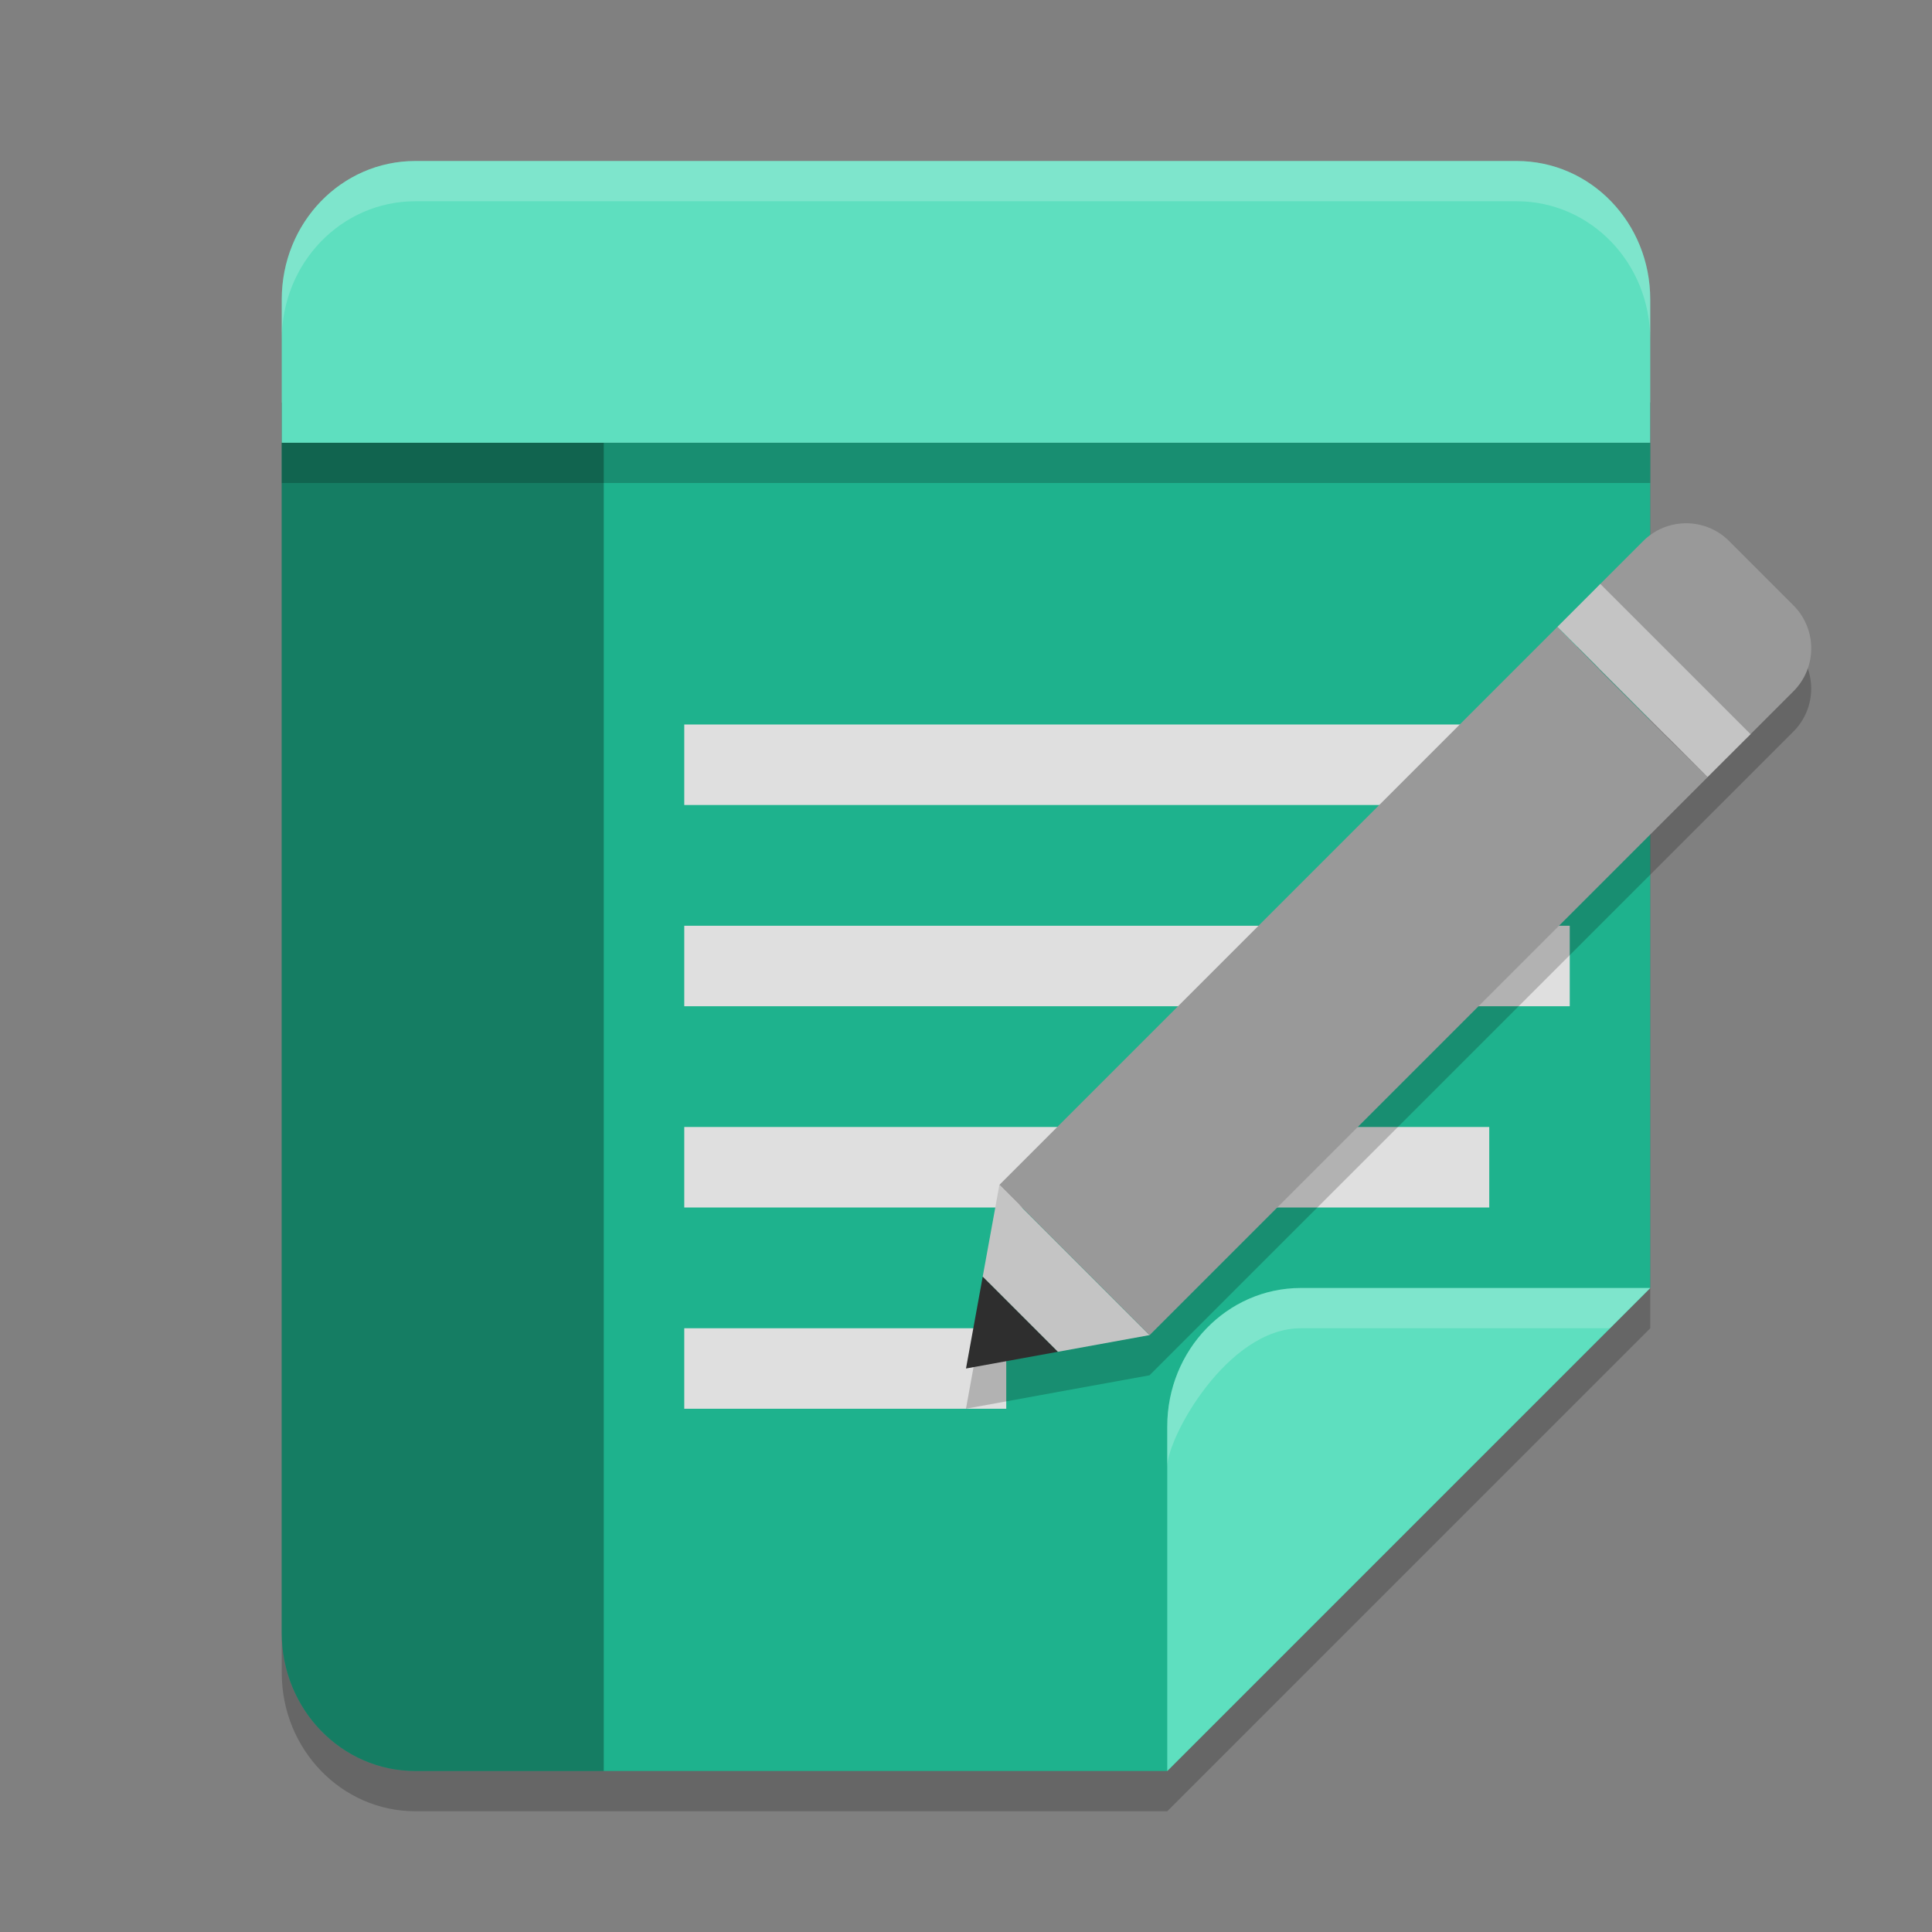 <svg width="48" height="48" version="1.1" xmlns="http://www.w3.org/2000/svg">
 <rect width="100%" height="100%" fill="#808080" stroke="none"/>
 <path d="M 7,10 V 41.561 C 7,43.46 8.486,45 10.318,45 H 29 L 41,33 V 10 Z" style="opacity:.2"/>
 <path d="M 7,11 V 40.57 C 7,42.464 8.486,44 10.318,44 H 29 L 41,32 V 11 Z" style="fill:#1eb28d"/>
 <path d="M 7,11 V 40.57 C 7,42.464 8.486,44 10.318,44 H 15 V 11 Z" style="opacity:.3"/>
 <rect x="7" y="10" width="34" height="2" style="opacity:.2"/>
 <path d="m10.318 4c-1.838 0-3.318 1.534-3.318 3.439v3.561l34 9e-5v-3.561c0-1.905-1.48-3.439-3.318-3.439z" style="fill:#5edfbf"/>
 <path d="M 10.318,4 C 8.48,4 7,5.534 7,7.439 v 1 C 7,6.534 8.48,5 10.318,5 h 27.363 c 1.838,0 3.318,1.534 3.318,3.439 v -1 C 41,5.534 39.52,4 37.682,4 Z" style="fill:#ffffff;opacity:.2"/>
 <rect x="17" y="18" width="20" height="2" style="fill:#dfdfdf"/>
 <rect x="17" y="23" width="22" height="2" style="fill:#dfdfdf"/>
 <rect x="17" y="28" width="20" height="2" style="fill:#dfdfdf"/>
 <rect x="17" y="33" width="8" height="2" style="fill:#dfdfdf"/>
 <path d="m 41,32 v 0 H 32.318 C 30.486,32 29,33.54 29,35.439 V 44 Z" style="fill:#5edfbf"/>
 <path d="m40.824 14.441 3.734 3.734m-19.727 12.26-0.416 2.283-0.416 2.281 2.281-0.416 2.279-0.414m-3.728-3.734 3.728 3.734 15.998-15.994c0.589-0.589 0.589-1.546 0-2.135l-1.6-1.6c-0.295-0.295-0.68-0.441-1.066-0.441s-0.774 0.147-1.068 0.441z" style="opacity:.2"/>
 <path d="m39.759 14.508 1.066-1.066c0.589-0.589 1.545-0.589 2.134 0l1.599 1.599c0.589 0.589 0.589 1.545 0 2.134l-1.066 1.066c-0.589 0.589-1.545 0.589-2.134 0l-1.599-1.599c-0.589-0.589-0.589-1.545 0-2.134z" style="fill:#999999"/>
 <path d="m26.281 33.585-1.866-1.866 0.415-2.281 3.732 3.732z" style="fill:#c4c4c4"/>
 <path d="m24 34 0.415-2.281 1.866 1.866z" style="fill:#2e2e2e"/>
 <path d="m38.692 15.575-13.861 13.861 0.96 0.96 0.106 0.108 1.601 1.599 1.064 1.068 13.863-13.863-1.074-1.058-1.601-1.599 2e-3 -2e-3z" style="fill:#999999"/>
 <path d="m38.693 15.574 1.066-1.066 3.733 3.733-1.068 1.066z" style="fill:#c4c4c4"/>
 <path d="m41 32h-8.682c-1.832 0-3.318 1.54-3.318 3.439v1c0-0.722 1.489-3.439 3.318-3.439h7.682z" style="fill:#ffffff;opacity:.2"/>
</svg>
